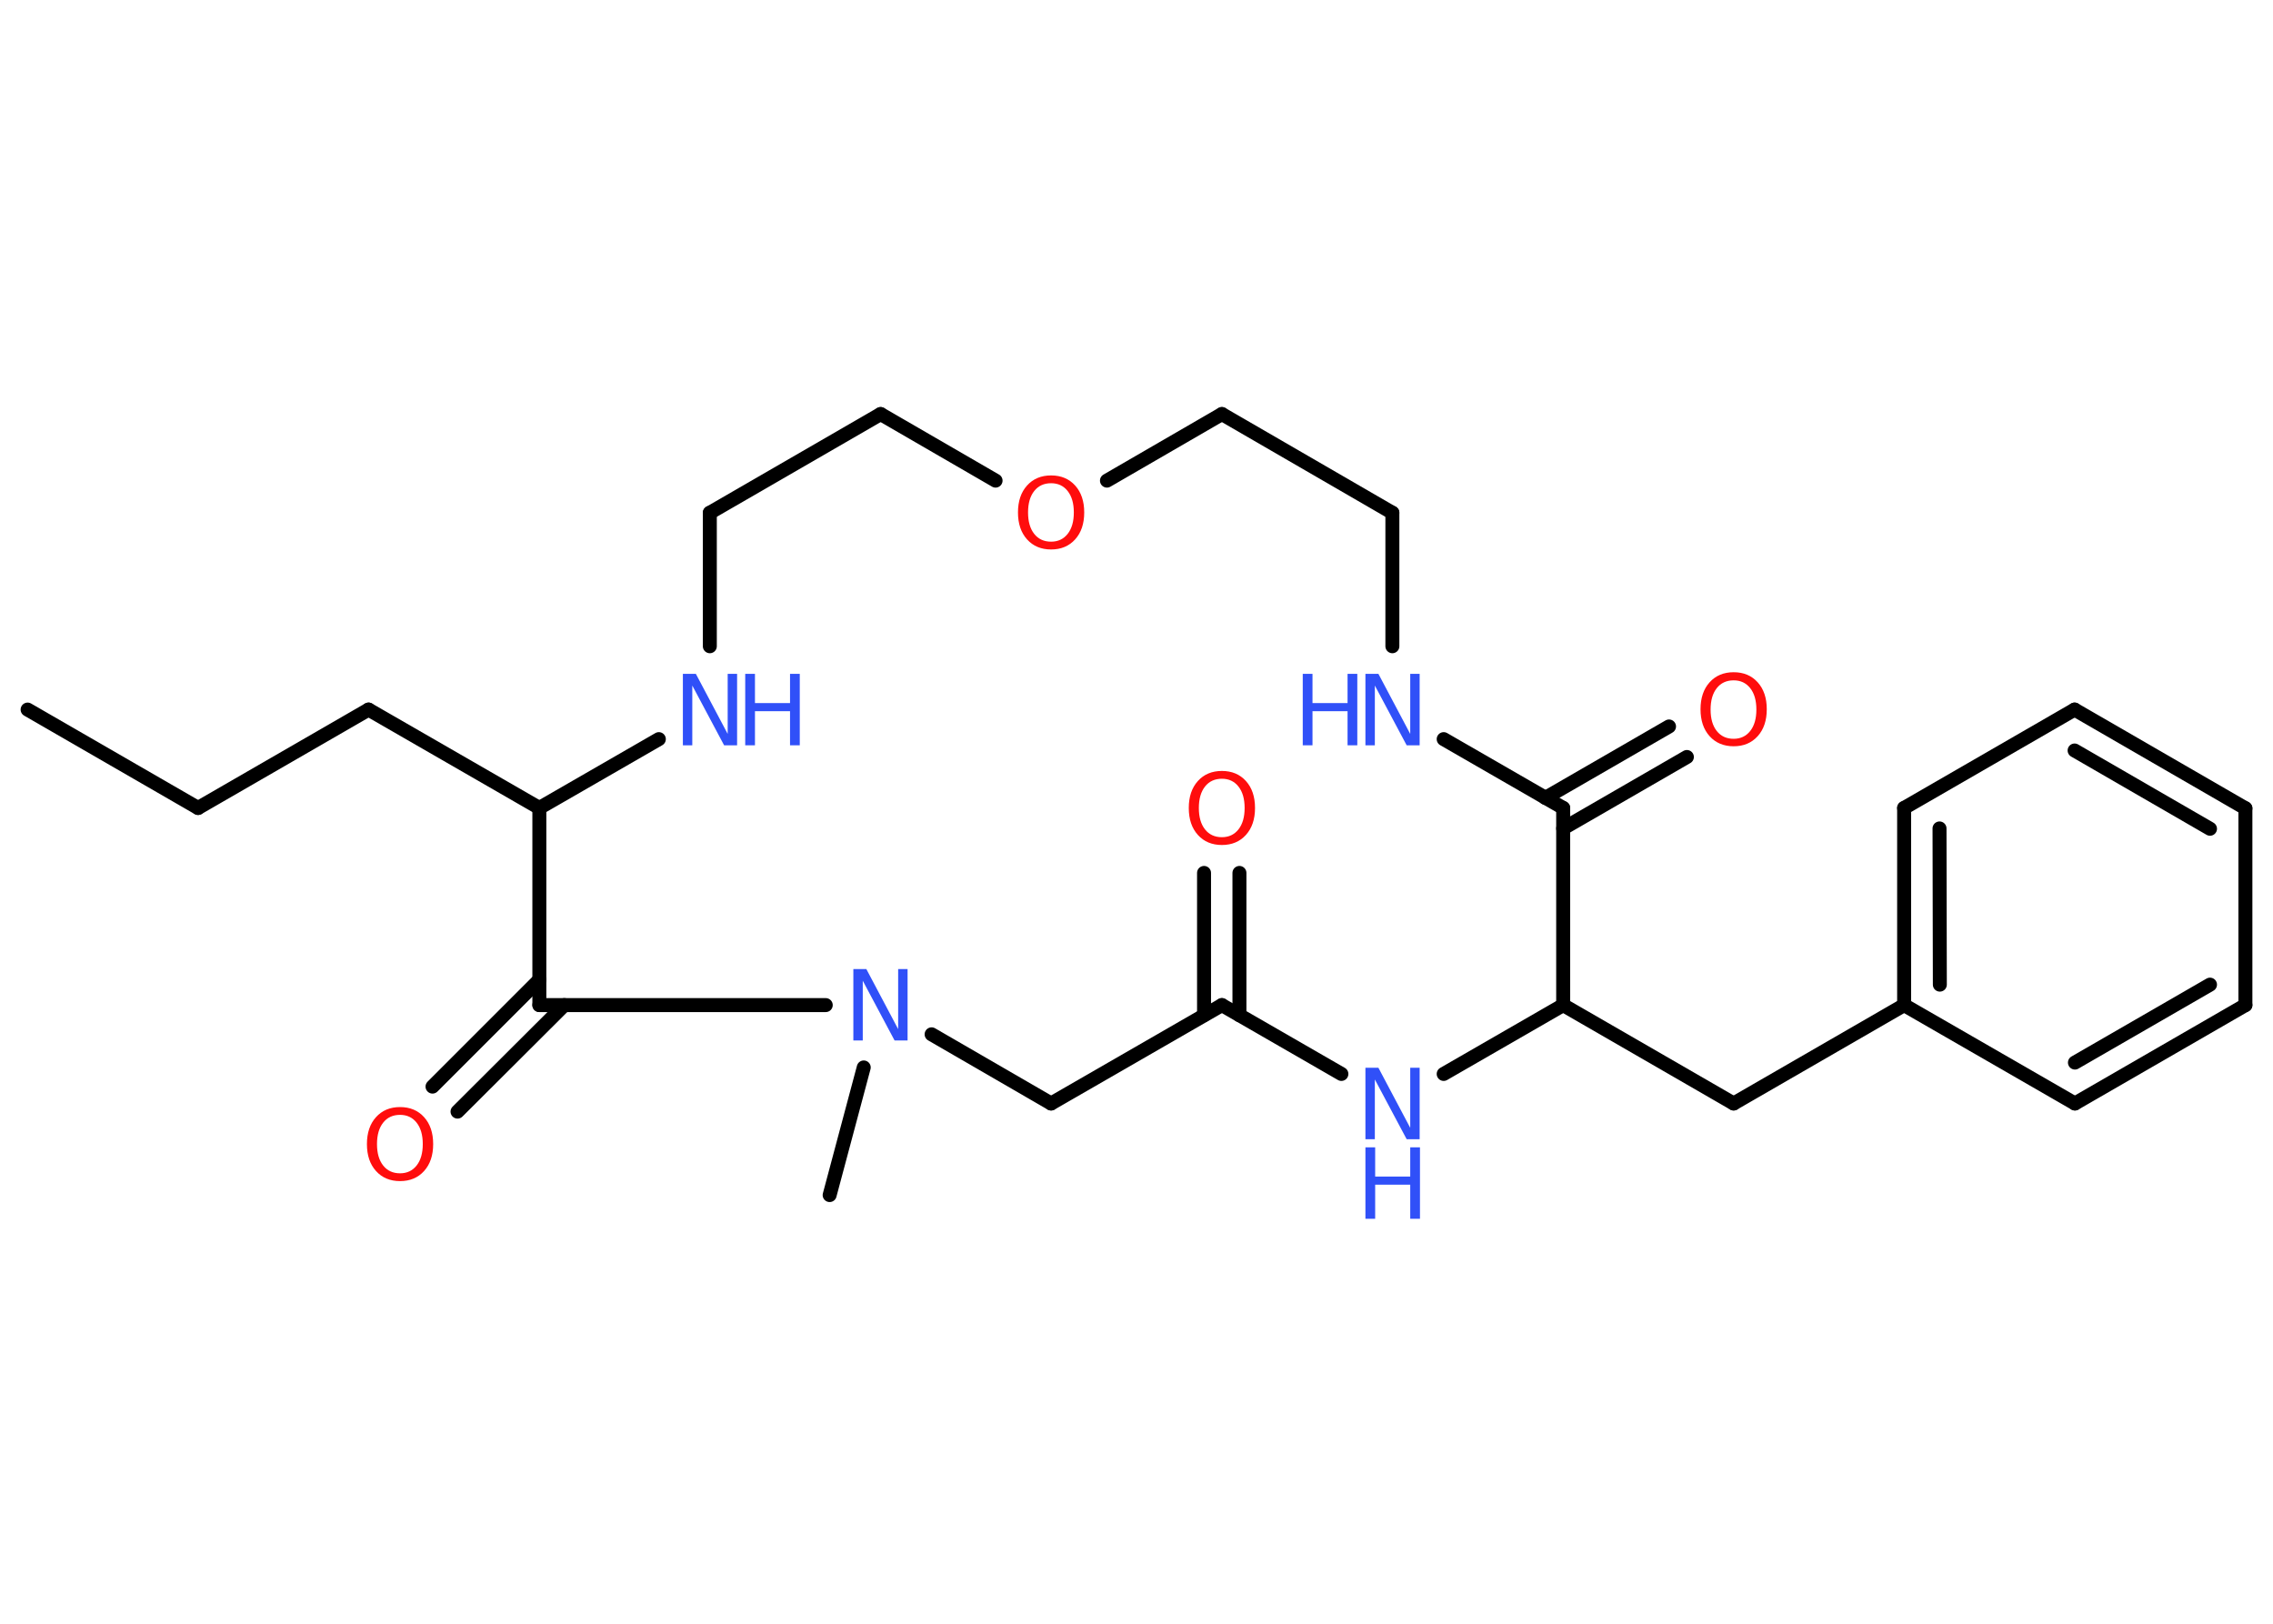 <?xml version='1.0' encoding='UTF-8'?>
<!DOCTYPE svg PUBLIC "-//W3C//DTD SVG 1.1//EN" "http://www.w3.org/Graphics/SVG/1.1/DTD/svg11.dtd">
<svg version='1.2' xmlns='http://www.w3.org/2000/svg' xmlns:xlink='http://www.w3.org/1999/xlink' width='70.0mm' height='50.0mm' viewBox='0 0 70.0 50.0'>
  <desc>Generated by the Chemistry Development Kit (http://github.com/cdk)</desc>
  <g stroke-linecap='round' stroke-linejoin='round' stroke='#000000' stroke-width='.43' fill='#3050F8'>
    <rect x='.0' y='.0' width='70.0' height='50.0' fill='#FFFFFF' stroke='none'/>
    <g id='mol1' class='mol'>
      <line id='mol1bnd1' class='bond' x1='.85' y1='21.85' x2='6.1' y2='24.88'/>
      <line id='mol1bnd2' class='bond' x1='6.1' y1='24.88' x2='11.35' y2='21.85'/>
      <line id='mol1bnd3' class='bond' x1='11.35' y1='21.85' x2='16.61' y2='24.88'/>
      <line id='mol1bnd4' class='bond' x1='16.61' y1='24.88' x2='20.29' y2='22.76'/>
      <line id='mol1bnd5' class='bond' x1='21.86' y1='19.9' x2='21.86' y2='15.79'/>
      <line id='mol1bnd6' class='bond' x1='21.86' y1='15.79' x2='27.12' y2='12.75'/>
      <line id='mol1bnd7' class='bond' x1='27.12' y1='12.75' x2='30.66' y2='14.8'/>
      <line id='mol1bnd8' class='bond' x1='34.09' y1='14.8' x2='37.63' y2='12.75'/>
      <line id='mol1bnd9' class='bond' x1='37.63' y1='12.75' x2='42.88' y2='15.79'/>
      <line id='mol1bnd10' class='bond' x1='42.88' y1='15.79' x2='42.88' y2='19.9'/>
      <line id='mol1bnd11' class='bond' x1='44.46' y1='22.76' x2='48.14' y2='24.88'/>
      <g id='mol1bnd12' class='bond'>
        <line x1='47.59' y1='24.57' x2='51.4' y2='22.37'/>
        <line x1='48.14' y1='25.51' x2='51.95' y2='23.31'/>
      </g>
      <line id='mol1bnd13' class='bond' x1='48.14' y1='24.88' x2='48.14' y2='30.95'/>
      <line id='mol1bnd14' class='bond' x1='48.14' y1='30.95' x2='53.39' y2='33.98'/>
      <line id='mol1bnd15' class='bond' x1='53.39' y1='33.98' x2='58.64' y2='30.95'/>
      <g id='mol1bnd16' class='bond'>
        <line x1='58.64' y1='24.88' x2='58.64' y2='30.95'/>
        <line x1='59.73' y1='25.51' x2='59.74' y2='30.32'/>
      </g>
      <line id='mol1bnd17' class='bond' x1='58.64' y1='24.88' x2='63.89' y2='21.85'/>
      <g id='mol1bnd18' class='bond'>
        <line x1='69.15' y1='24.89' x2='63.89' y2='21.85'/>
        <line x1='68.06' y1='25.52' x2='63.89' y2='23.11'/>
      </g>
      <line id='mol1bnd19' class='bond' x1='69.15' y1='24.89' x2='69.15' y2='30.95'/>
      <g id='mol1bnd20' class='bond'>
        <line x1='63.9' y1='33.98' x2='69.15' y2='30.95'/>
        <line x1='63.9' y1='32.72' x2='68.06' y2='30.32'/>
      </g>
      <line id='mol1bnd21' class='bond' x1='58.64' y1='30.95' x2='63.9' y2='33.98'/>
      <line id='mol1bnd22' class='bond' x1='48.14' y1='30.95' x2='44.46' y2='33.07'/>
      <line id='mol1bnd23' class='bond' x1='41.31' y1='33.07' x2='37.63' y2='30.95'/>
      <g id='mol1bnd24' class='bond'>
        <line x1='37.08' y1='31.26' x2='37.08' y2='26.88'/>
        <line x1='38.17' y1='31.26' x2='38.17' y2='26.88'/>
      </g>
      <line id='mol1bnd25' class='bond' x1='37.63' y1='30.95' x2='32.37' y2='33.98'/>
      <line id='mol1bnd26' class='bond' x1='32.37' y1='33.98' x2='28.69' y2='31.85'/>
      <line id='mol1bnd27' class='bond' x1='26.6' y1='32.87' x2='25.55' y2='36.8'/>
      <line id='mol1bnd28' class='bond' x1='25.43' y1='30.95' x2='16.61' y2='30.95'/>
      <line id='mol1bnd29' class='bond' x1='16.61' y1='24.88' x2='16.61' y2='30.95'/>
      <g id='mol1bnd30' class='bond'>
        <line x1='17.38' y1='30.95' x2='14.09' y2='34.23'/>
        <line x1='16.61' y1='30.17' x2='13.32' y2='33.46'/>
      </g>
      <g id='mol1atm5' class='atom'>
        <path d='M21.03 20.75h.4l.98 1.85v-1.85h.29v2.2h-.4l-.98 -1.84v1.84h-.29v-2.2z' stroke='none'/>
        <path d='M22.95 20.75h.3v.9h1.08v-.9h.3v2.2h-.3v-1.05h-1.08v1.05h-.3v-2.2z' stroke='none'/>
      </g>
      <path id='mol1atm8' class='atom' d='M32.37 14.88q-.33 .0 -.52 .24q-.19 .24 -.19 .66q.0 .42 .19 .66q.19 .24 .52 .24q.32 .0 .51 -.24q.19 -.24 .19 -.66q.0 -.42 -.19 -.66q-.19 -.24 -.51 -.24zM32.37 14.64q.46 .0 .74 .31q.28 .31 .28 .83q.0 .52 -.28 .83q-.28 .31 -.74 .31q-.46 .0 -.74 -.31q-.28 -.31 -.28 -.83q.0 -.52 .28 -.83q.28 -.31 .74 -.31z' stroke='none' fill='#FF0D0D'/>
      <g id='mol1atm11' class='atom'>
        <path d='M42.05 20.75h.4l.98 1.85v-1.85h.29v2.2h-.4l-.98 -1.84v1.84h-.29v-2.2z' stroke='none'/>
        <path d='M40.12 20.75h.3v.9h1.08v-.9h.3v2.2h-.3v-1.05h-1.08v1.05h-.3v-2.2z' stroke='none'/>
      </g>
      <path id='mol1atm13' class='atom' d='M53.39 20.95q-.33 .0 -.52 .24q-.19 .24 -.19 .66q.0 .42 .19 .66q.19 .24 .52 .24q.32 .0 .51 -.24q.19 -.24 .19 -.66q.0 -.42 -.19 -.66q-.19 -.24 -.51 -.24zM53.39 20.7q.46 .0 .74 .31q.28 .31 .28 .83q.0 .52 -.28 .83q-.28 .31 -.74 .31q-.46 .0 -.74 -.31q-.28 -.31 -.28 -.83q.0 -.52 .28 -.83q.28 -.31 .74 -.31z' stroke='none' fill='#FF0D0D'/>
      <g id='mol1atm22' class='atom'>
        <path d='M42.05 32.88h.4l.98 1.85v-1.85h.29v2.2h-.4l-.98 -1.84v1.84h-.29v-2.2z' stroke='none'/>
        <path d='M42.05 35.33h.3v.9h1.08v-.9h.3v2.2h-.3v-1.05h-1.08v1.05h-.3v-2.2z' stroke='none'/>
      </g>
      <path id='mol1atm24' class='atom' d='M37.63 23.98q-.33 .0 -.52 .24q-.19 .24 -.19 .66q.0 .42 .19 .66q.19 .24 .52 .24q.32 .0 .51 -.24q.19 -.24 .19 -.66q.0 -.42 -.19 -.66q-.19 -.24 -.51 -.24zM37.63 23.74q.46 .0 .74 .31q.28 .31 .28 .83q.0 .52 -.28 .83q-.28 .31 -.74 .31q-.46 .0 -.74 -.31q-.28 -.31 -.28 -.83q.0 -.52 .28 -.83q.28 -.31 .74 -.31z' stroke='none' fill='#FF0D0D'/>
      <path id='mol1atm26' class='atom' d='M26.28 29.84h.4l.98 1.85v-1.85h.29v2.2h-.4l-.98 -1.84v1.84h-.29v-2.2z' stroke='none'/>
      <path id='mol1atm29' class='atom' d='M12.32 34.33q-.33 .0 -.52 .24q-.19 .24 -.19 .66q.0 .42 .19 .66q.19 .24 .52 .24q.32 .0 .51 -.24q.19 -.24 .19 -.66q.0 -.42 -.19 -.66q-.19 -.24 -.51 -.24zM12.32 34.09q.46 .0 .74 .31q.28 .31 .28 .83q.0 .52 -.28 .83q-.28 .31 -.74 .31q-.46 .0 -.74 -.31q-.28 -.31 -.28 -.83q.0 -.52 .28 -.83q.28 -.31 .74 -.31z' stroke='none' fill='#FF0D0D'/>
    </g>
  </g>
</svg>
